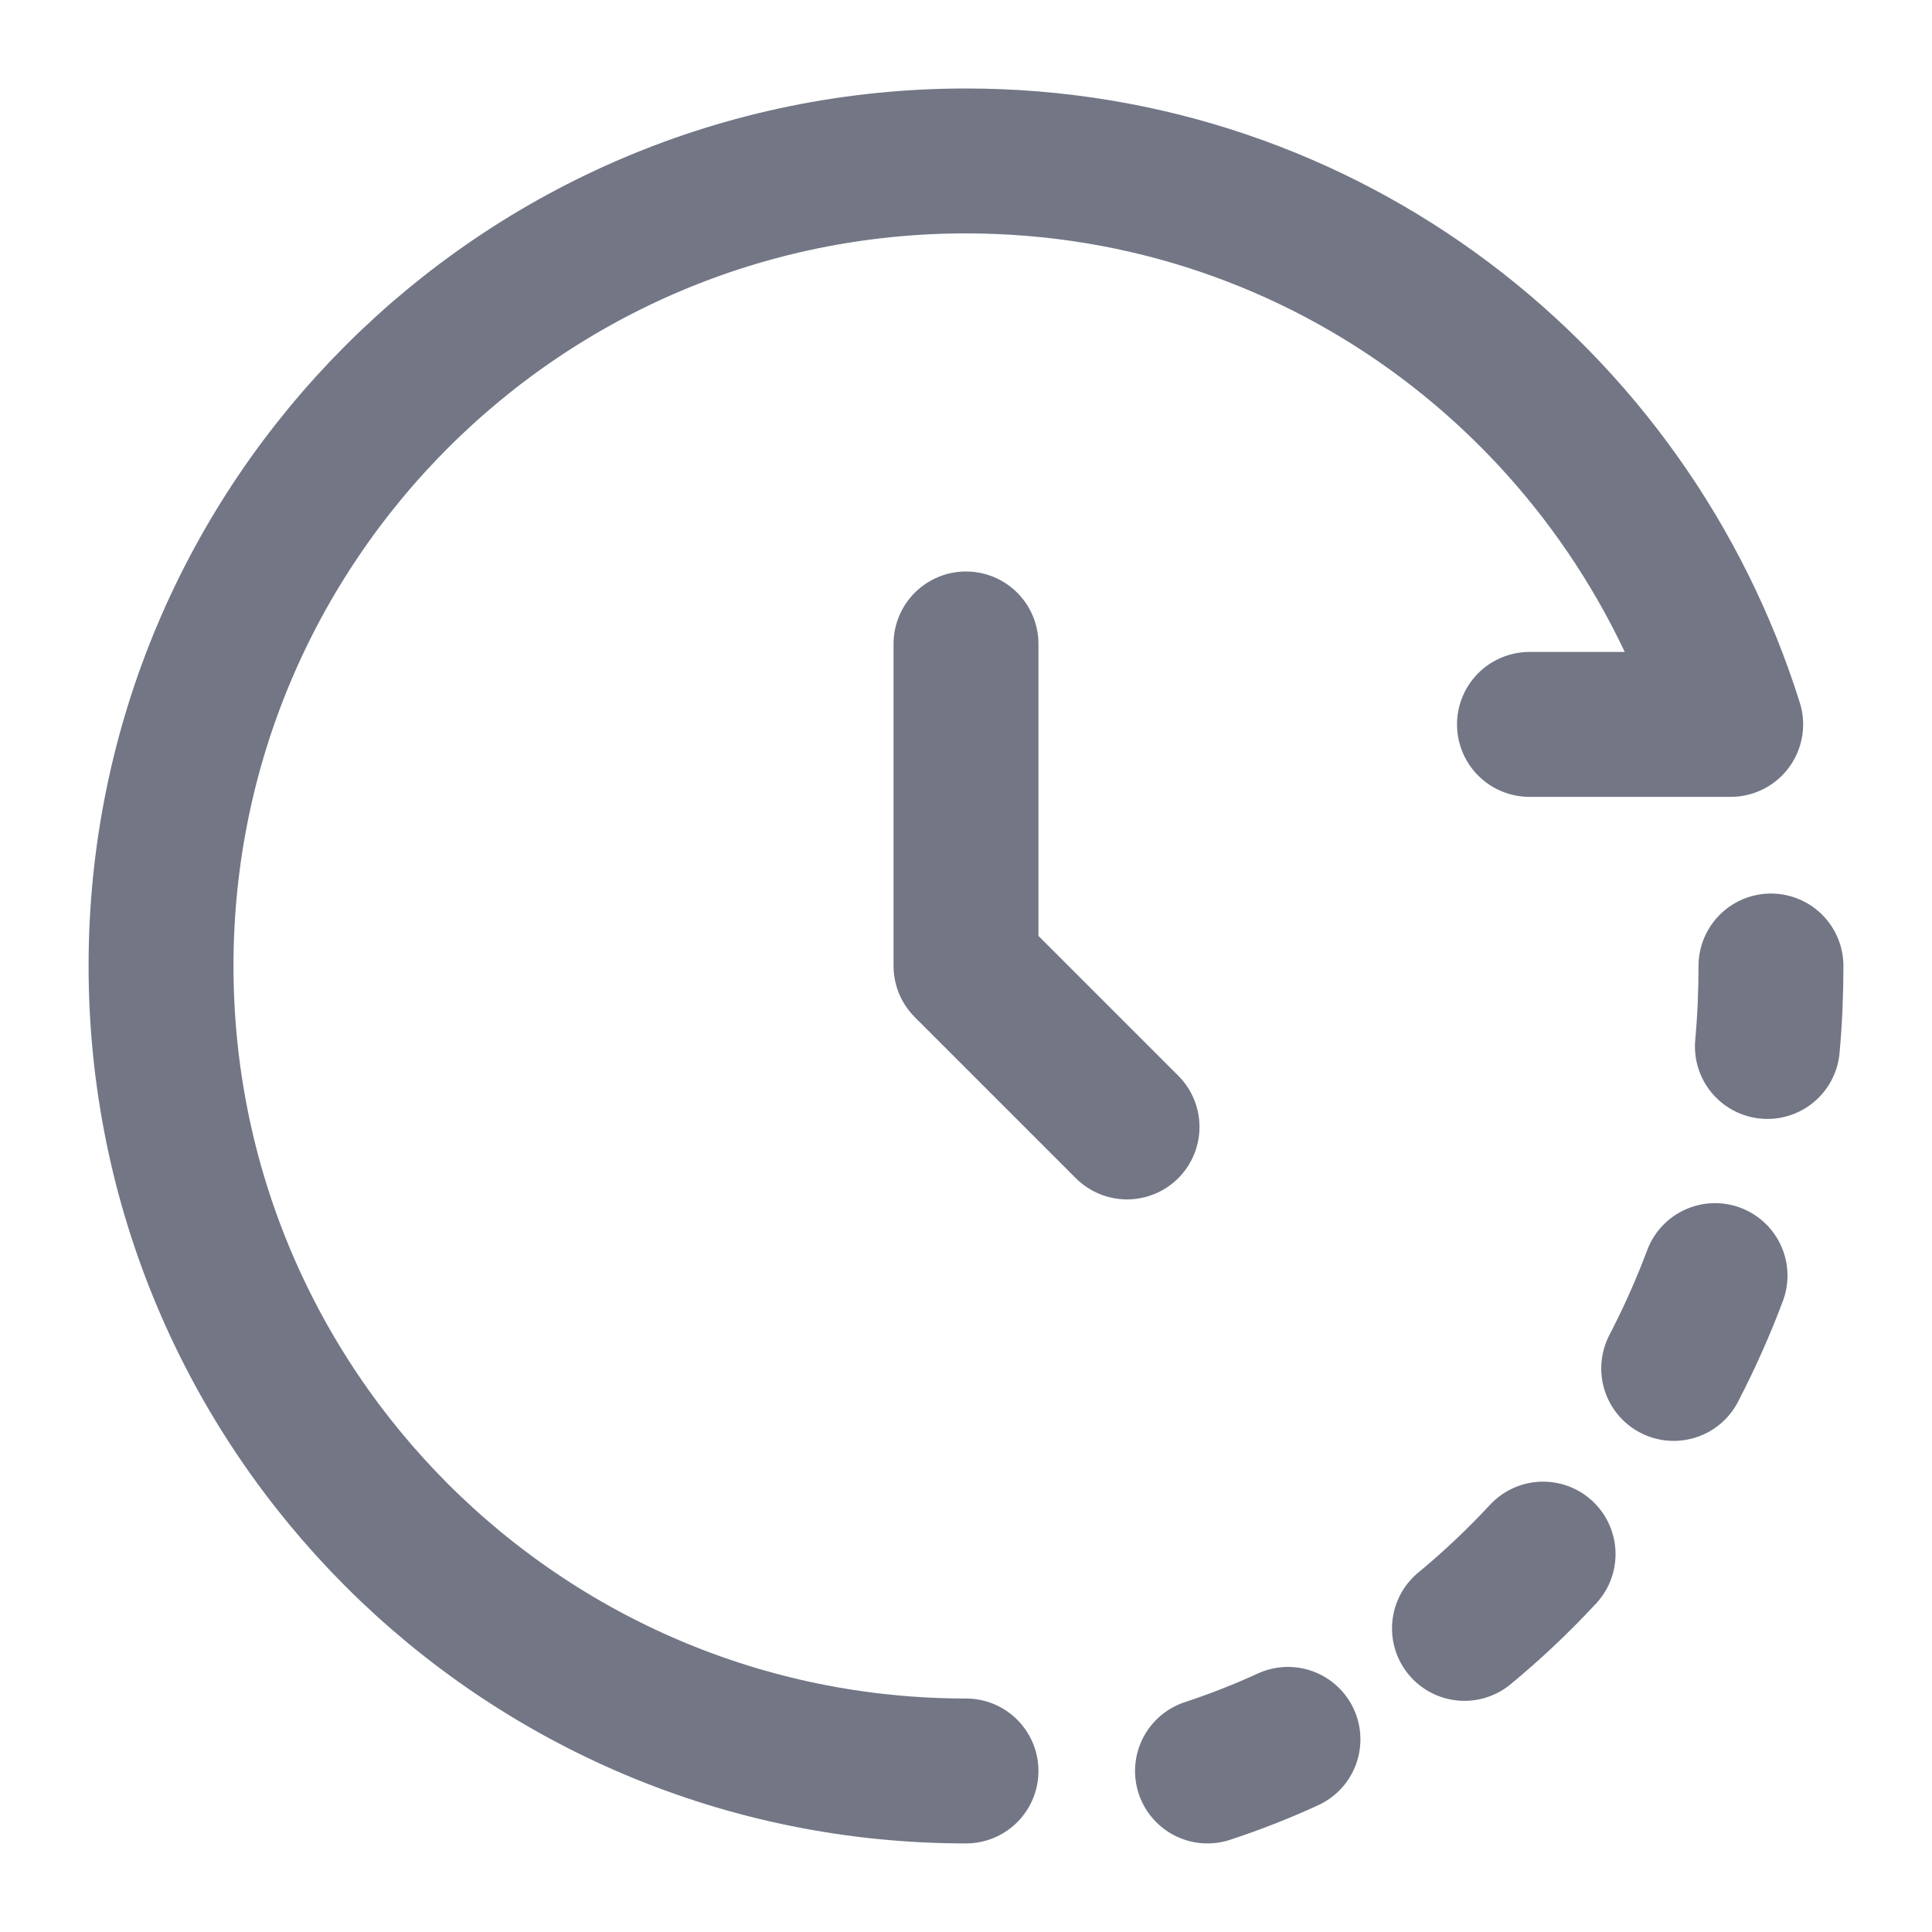 <svg width="20" height="20" viewBox="0 0 20 20" fill="none" xmlns="http://www.w3.org/2000/svg">
<g clip-path="url(#clip0_714_9653)">
<path d="M10 18.333C5.397 18.333 1.667 14.602 1.667 9.999C1.667 5.397 5.397 1.666 10 1.666C13.731 1.666 16.855 4.118 17.916 7.499H15.833" stroke="#141B34" stroke-opacity="0.6" stroke-width="1.5" stroke-linecap="round" stroke-linejoin="round"/>
<path d="M10 6.666V9.999L11.667 11.666" stroke="#141B34" stroke-opacity="0.6" stroke-width="1.5" stroke-linecap="round" stroke-linejoin="round"/>
<path d="M18.296 10.833C18.321 10.559 18.333 10.281 18.333 10M12.5 18.333C12.785 18.239 13.063 18.13 13.333 18.006M17.326 14.166C17.486 13.857 17.63 13.536 17.754 13.205M15.16 16.857C15.447 16.62 15.719 16.363 15.974 16.088" stroke="#141B34" stroke-opacity="0.6" stroke-width="1.5" stroke-linecap="round" stroke-linejoin="round"/>
</g>
<defs>
<clipPath id="clip0_714_9653">
<rect width="20" height="20" fill="white" transform="translate(0 -0)"/>
</clipPath>
</defs>
</svg>

